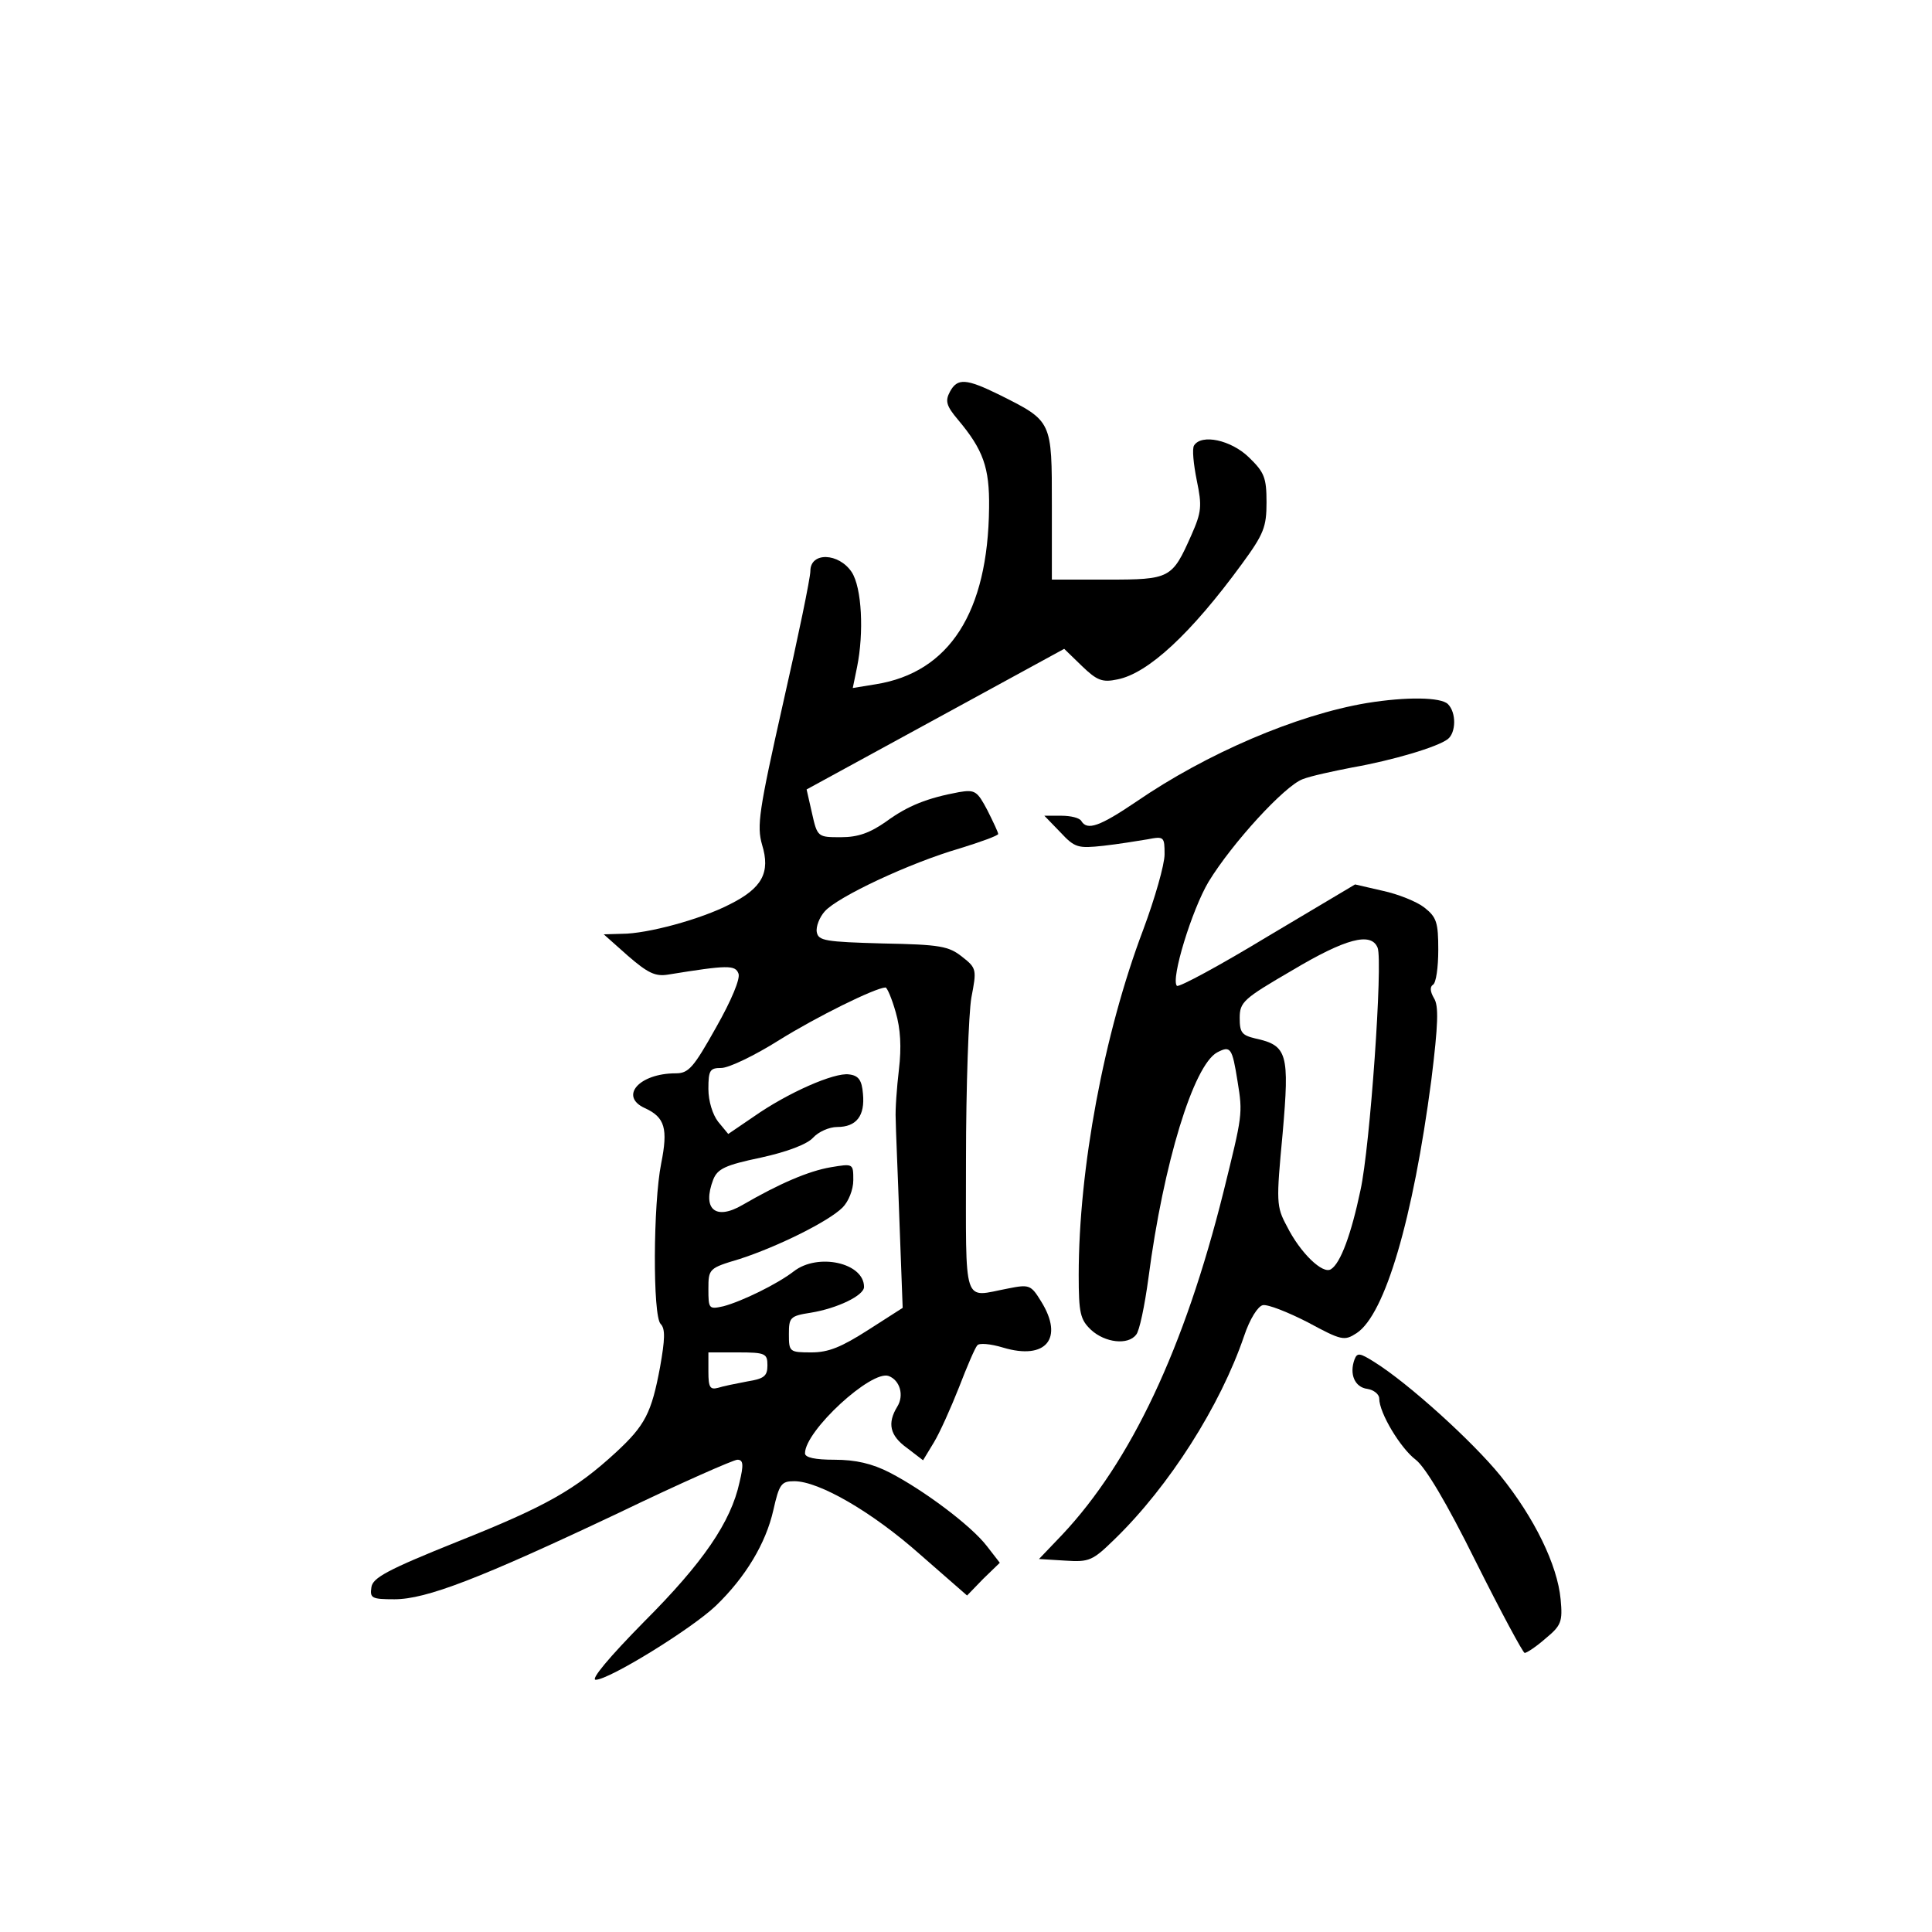 <?xml version="1.0" standalone="no"?>
<!DOCTYPE svg PUBLIC "-//W3C//DTD SVG 20010904//EN"
 "http://www.w3.org/TR/2001/REC-SVG-20010904/DTD/svg10.dtd">
<svg version="1.0" xmlns="http://www.w3.org/2000/svg"
 width="360pt" height="360pt" viewBox="0 0 360 360"
 preserveAspectRatio="xMidYMid meet">
<g transform="translate(0,360) scale(0.1,-0.1)"
fill="#000000" stroke="none">
<path d="M1770 2870 c-9 -17 -7 -26 15 -52 47 -56 59 -89 58 -164 -2 -195 -74
-307 -211 -329 l-43 -7 8 39 c13 64 9 148 -10 177 -24 36 -77 38 -77 2 0 -13
-23 -124 -51 -247 -45 -200 -49 -228 -39 -263 16 -52 0 -81 -60 -111 -54 -28
-154 -55 -201 -55 l-34 -1 45 -40 c37 -32 51 -39 75 -35 111 18 125 18 131 2
4 -9 -13 -50 -42 -101 -42 -75 -51 -85 -75 -85 -68 0 -106 -43 -57 -65 37 -17
43 -38 30 -103 -15 -75 -16 -284 -1 -299 9 -9 8 -29 -1 -80 -16 -86 -28 -109
-82 -159 -76 -70 -131 -101 -294 -166 -132 -53 -160 -68 -162 -86 -3 -20 1
-22 43 -22 59 0 158 38 418 161 114 55 214 99 221 99 11 0 12 -9 4 -42 -16
-74 -68 -150 -178 -260 -65 -66 -100 -108 -90 -108 25 0 179 95 224 138 55 53
93 116 107 178 11 49 15 54 39 54 46 0 145 -57 235 -137 l87 -76 30 31 31 30
-24 31 c-30 39 -119 105 -181 137 -33 17 -64 24 -103 24 -36 0 -55 4 -55 12 0
42 124 156 156 144 21 -8 29 -36 16 -57 -19 -31 -14 -54 18 -77 l30 -23 20 33
c11 18 32 65 47 103 15 39 30 74 34 78 3 5 25 3 48 -4 80 -24 114 17 71 86
-19 31 -22 32 -62 24 -85 -16 -78 -39 -78 240 0 136 5 273 10 302 10 52 10 55
-17 76 -25 20 -41 23 -148 25 -107 3 -120 5 -123 21 -2 10 5 28 15 39 24 27
158 90 251 117 39 12 72 24 72 27 0 3 -9 22 -20 44 -19 36 -23 39 -53 34 -59
-11 -95 -25 -136 -55 -30 -21 -52 -29 -84 -29 -43 0 -44 0 -54 45 l-10 44 240
131 240 131 33 -32 c28 -27 38 -31 66 -25 57 11 137 85 232 215 41 56 46 69
46 115 0 46 -4 56 -33 84 -33 32 -88 44 -102 22 -4 -6 -1 -35 5 -65 10 -48 9
-59 -10 -102 -36 -81 -39 -83 -157 -83 l-103 0 0 138 c0 158 1 157 -97 206
-63 31 -79 32 -93 6z m-101 -1156 c9 -31 11 -65 6 -107 -4 -34 -7 -75 -6 -92
0 -16 4 -102 7 -191 l6 -161 -64 -41 c-50 -32 -74 -42 -106 -42 -41 0 -42 1
-42 34 0 31 2 34 41 40 49 8 99 32 99 48 0 45 -86 64 -131 29 -31 -24 -97 -56
-131 -65 -27 -6 -28 -5 -28 32 0 38 1 39 58 56 71 23 166 70 192 96 11 11 20
33 20 51 0 31 0 31 -42 24 -41 -7 -95 -30 -164 -70 -51 -30 -76 -8 -55 47 8
20 22 27 89 41 50 11 86 25 97 37 10 11 30 20 45 20 36 0 52 21 48 62 -2 25
-8 34 -26 36 -27 4 -114 -34 -178 -79 l-47 -32 -19 23 c-10 13 -18 38 -18 61
0 35 3 39 24 39 14 0 62 23 108 52 69 43 178 97 198 98 3 0 12 -21 19 -46z
m-239 -658 c0 -20 -6 -25 -37 -30 -21 -4 -46 -9 -55 -12 -15 -4 -18 1 -18 30
l0 36 55 0 c51 0 55 -2 55 -24z"/>
<path d="M2547 2290 c-131 -22 -299 -94 -430 -184 -68 -46 -91 -54 -102 -36
-3 6 -20 10 -37 10 l-32 0 30 -31 c27 -29 33 -30 80 -25 27 3 64 9 82 12 31 6
32 5 32 -28 0 -19 -18 -82 -40 -141 -73 -193 -120 -445 -120 -643 0 -71 3 -83
23 -102 26 -24 69 -29 84 -9 6 6 16 54 23 106 28 214 84 396 128 420 25 13 28
9 38 -54 10 -61 9 -63 -26 -205 -73 -293 -173 -504 -301 -640 l-43 -45 49 -3
c45 -3 51 0 92 40 102 99 197 249 241 378 11 33 26 56 35 58 9 2 47 -13 84
-32 63 -34 68 -35 91 -20 53 35 105 213 139 471 13 105 14 139 5 153 -7 12 -8
21 -2 25 6 3 10 33 10 65 0 51 -3 61 -26 79 -14 11 -49 25 -77 31 l-52 12
-163 -97 c-89 -54 -165 -95 -169 -92 -12 12 28 142 59 194 44 72 141 178 175
191 15 6 57 15 93 22 74 13 159 38 178 53 15 12 16 49 0 65 -13 13 -77 14
-151 2z m20 -456 c10 -26 -14 -371 -32 -452 -17 -81 -37 -136 -55 -147 -15
-10 -57 30 -82 80 -20 37 -20 45 -8 173 13 149 9 164 -51 177 -25 6 -29 11
-29 38 0 30 7 36 98 89 99 59 147 72 159 42z"/>
<path d="M2524 1067 c-10 -27 0 -52 24 -55 12 -2 22 -10 22 -18 0 -27 40 -93
68 -114 18 -14 57 -79 112 -190 47 -94 88 -170 91 -170 4 0 22 12 39 27 29 24
32 31 28 73 -6 64 -49 152 -112 230 -52 64 -171 172 -235 212 -27 17 -32 18
-37 5z"/>
</g>
</svg>
